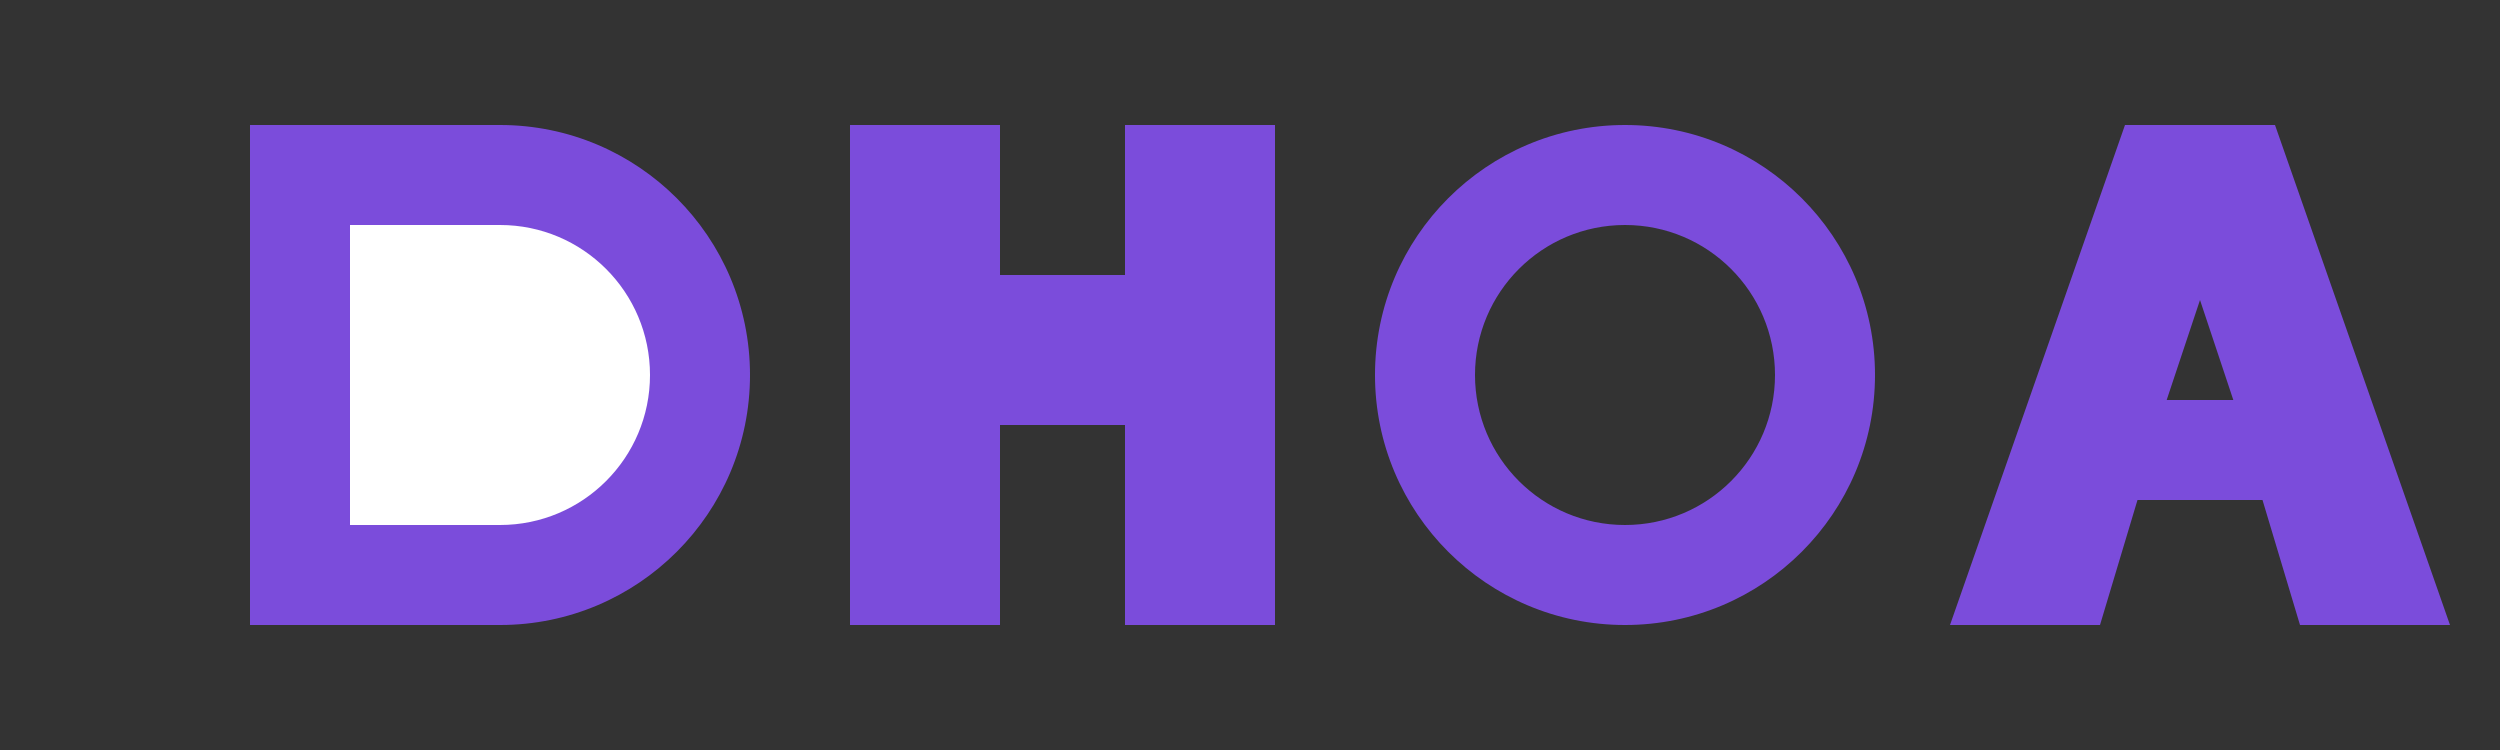 <svg width="100" height="30" viewBox="0 0 100 30" fill="none" xmlns="http://www.w3.org/2000/svg">
  <rect x="0" y="0" width="100" height="30" fill="#333333" stroke="none"/>
  <path d="M20 5H10V25H20C25.523 25 30 20.523 30 15C30 9.477 25.523 5 20 5Z" fill="#7B4CDB"/>
  <path d="M20 9H14V21H20C23.314 21 26 18.314 26 15C26 11.686 23.314 9 20 9Z" fill="white"/>
  <path d="M40 5H34V25H40V17H45V25H51V5H45V11H40V5Z" fill="#7B4CDB"/>
  <path d="M65 5C59.477 5 55 9.477 55 15C55 20.523 59.477 25 65 25C70.523 25 75 20.523 75 15C75 9.477 70.523 5 65 5ZM65 21C61.686 21 59 18.314 59 15C59 11.686 61.686 9 65 9C68.314 9 71 11.686 71 15C71 18.314 68.314 21 65 21Z" fill="#7B4CDB"/>
  <path d="M85 5L78 25H84L85.5 20H90.5L92 25H98L91 5H85ZM86.667 16L88 12L89.333 16H86.667Z" fill="#7B4CDB"/>
</svg> 
